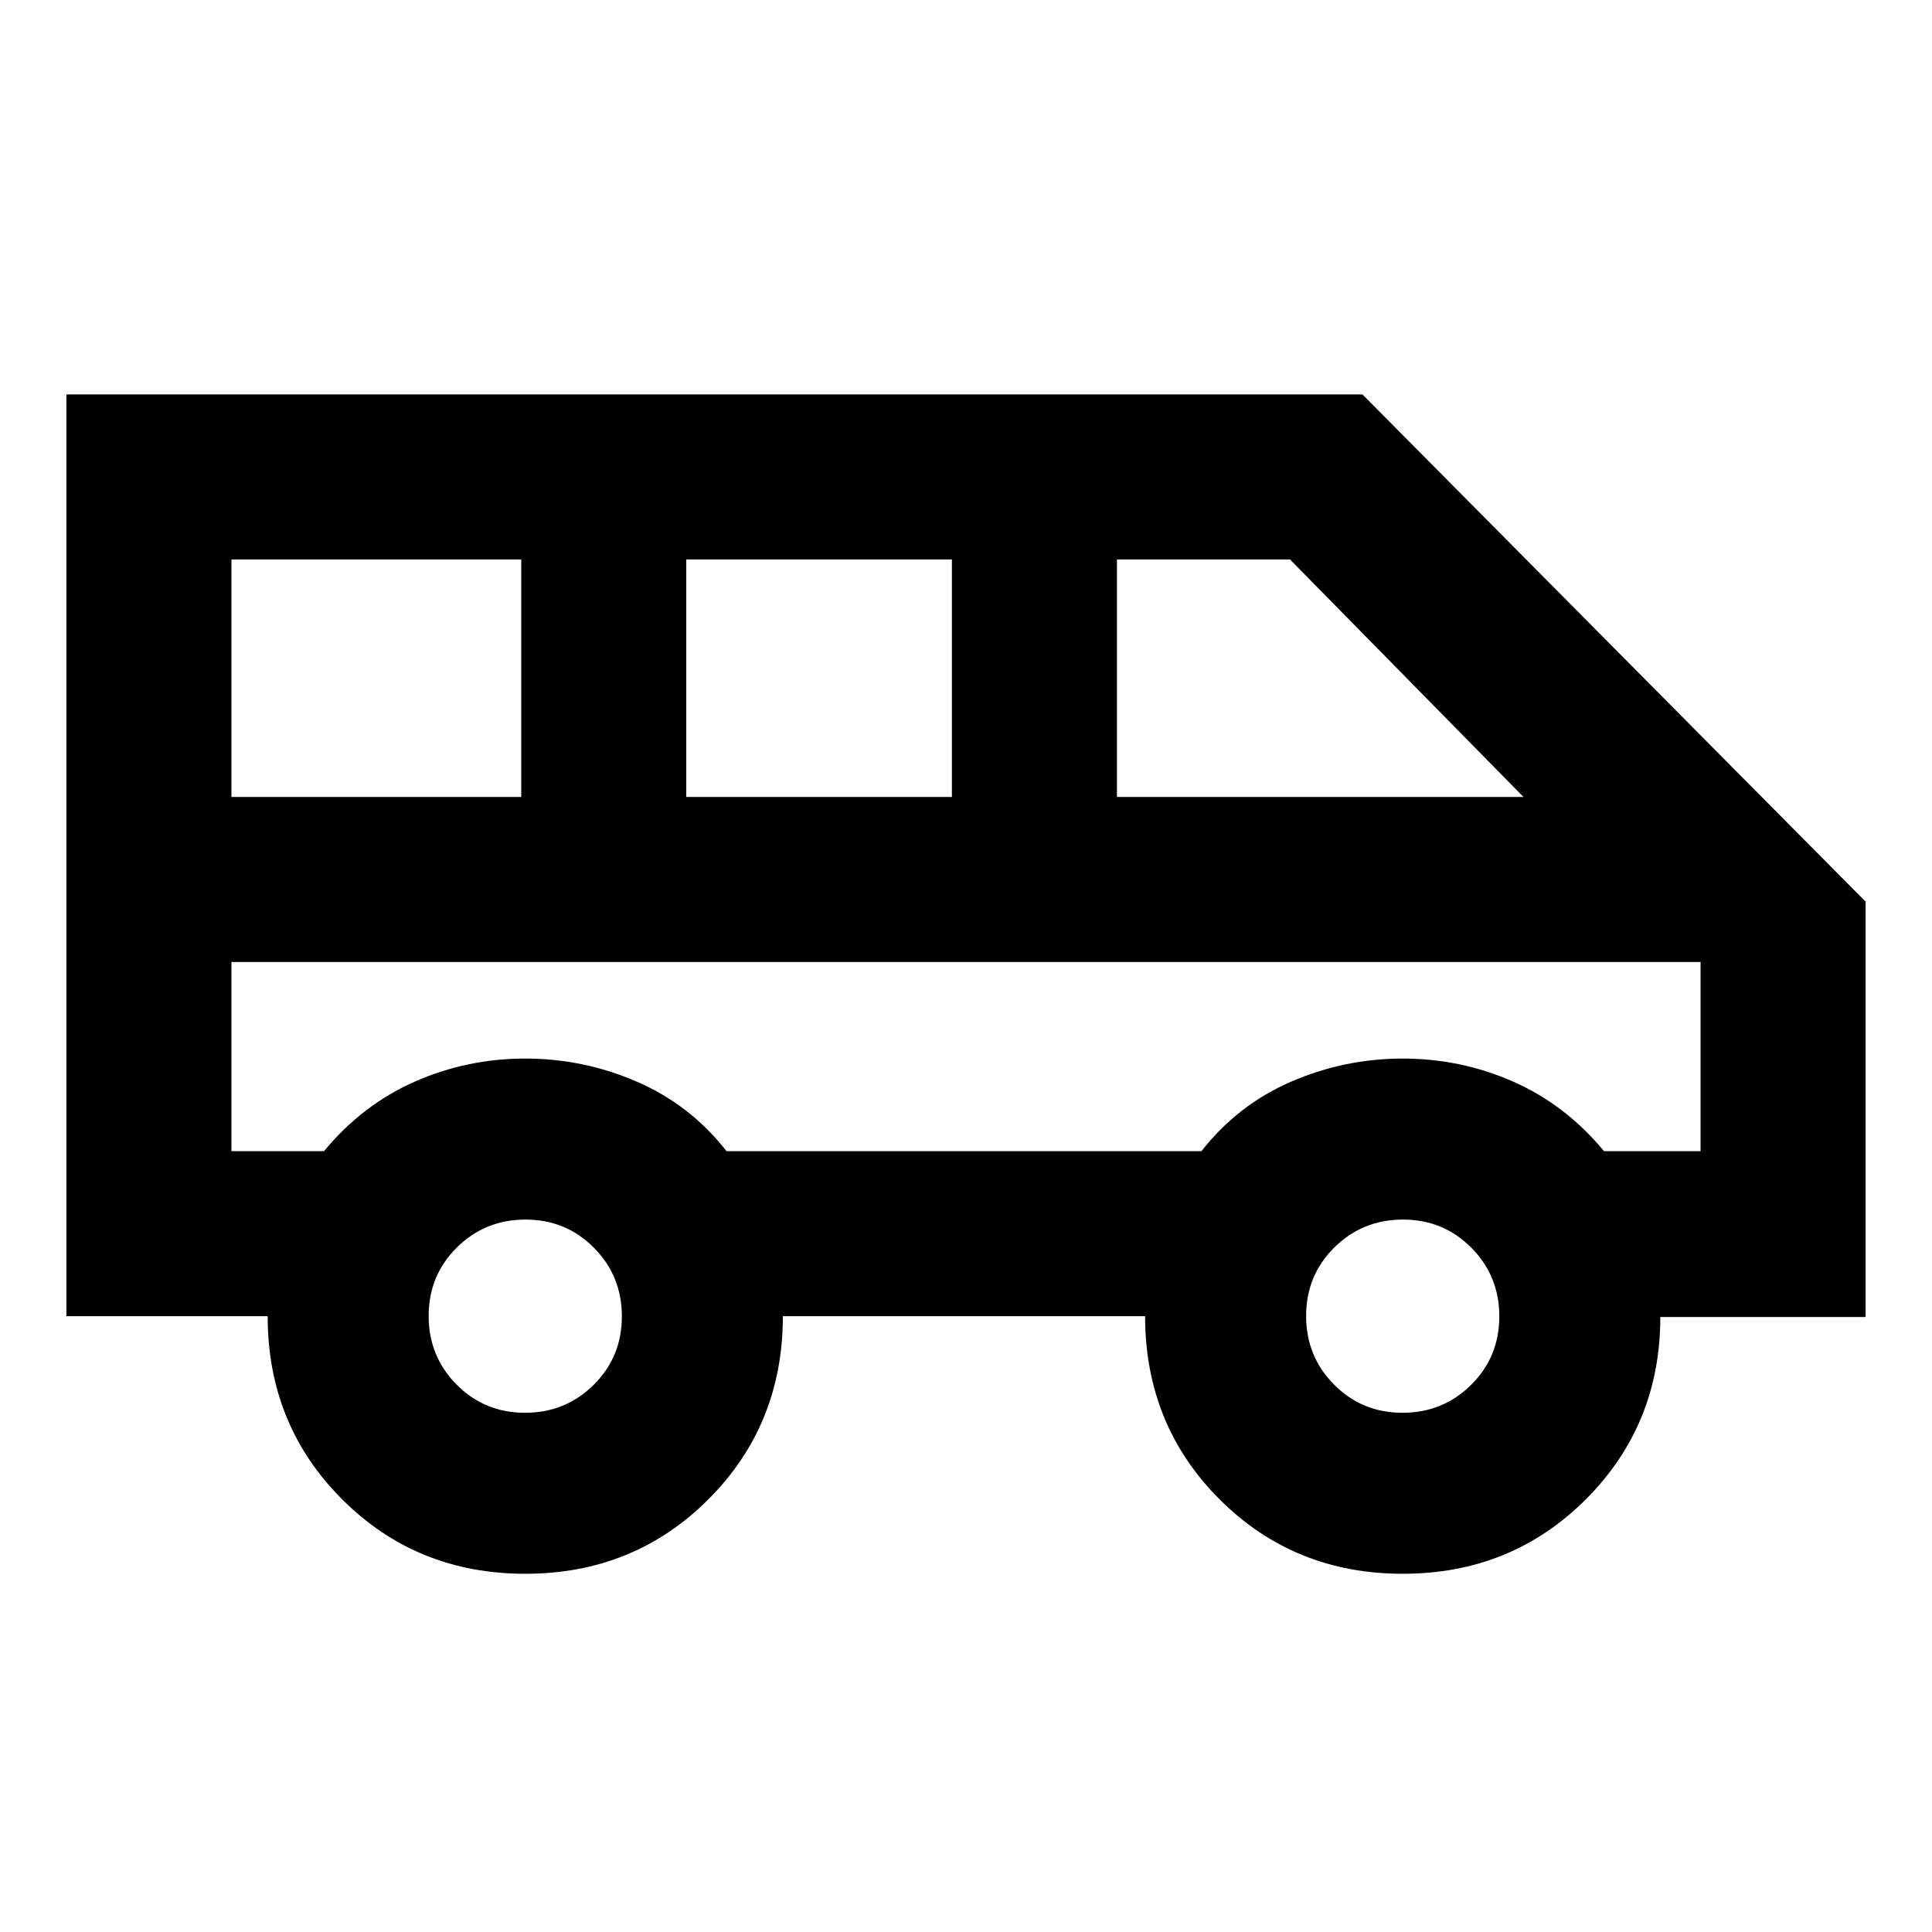 <svg xmlns="http://www.w3.org/2000/svg" height="20" viewBox="0 -960 960 960" width="20"><path d="M261-178q-54 0-91-37t-37-91H33v-458h644l250 252v206.4H825q0 53.6-37 90.6-37 37-91 37t-91-37q-37-37-37-91H389q0 54-37 91t-91 37Zm294-386h202L641-682h-86v118Zm-214 0h132v-118H341v118Zm-226 0h144v-118H115v118Zm145.89 306Q281-258 295-271.89q14-13.88 14-34Q309-326 295.11-340q-13.88-14-34-14Q241-354 227-340.11q-14 13.88-14 34Q213-286 226.89-272q13.88 14 34 14Zm436 0Q717-258 731-271.89q14-13.88 14-34Q745-326 731.11-340q-13.88-14-34-14Q677-354 663-340.11q-14 13.88-14 34Q649-286 662.89-272q13.88 14 34 14ZM115-388h46q19-23 45-34.5t55-11.5q29 0 55.5 11.5T361-388h236q18-23 44.5-34.5T697-434q29 0 55 11.5t45 34.5h48v-94H115v94Zm730-94H115h730Z"/></svg>
